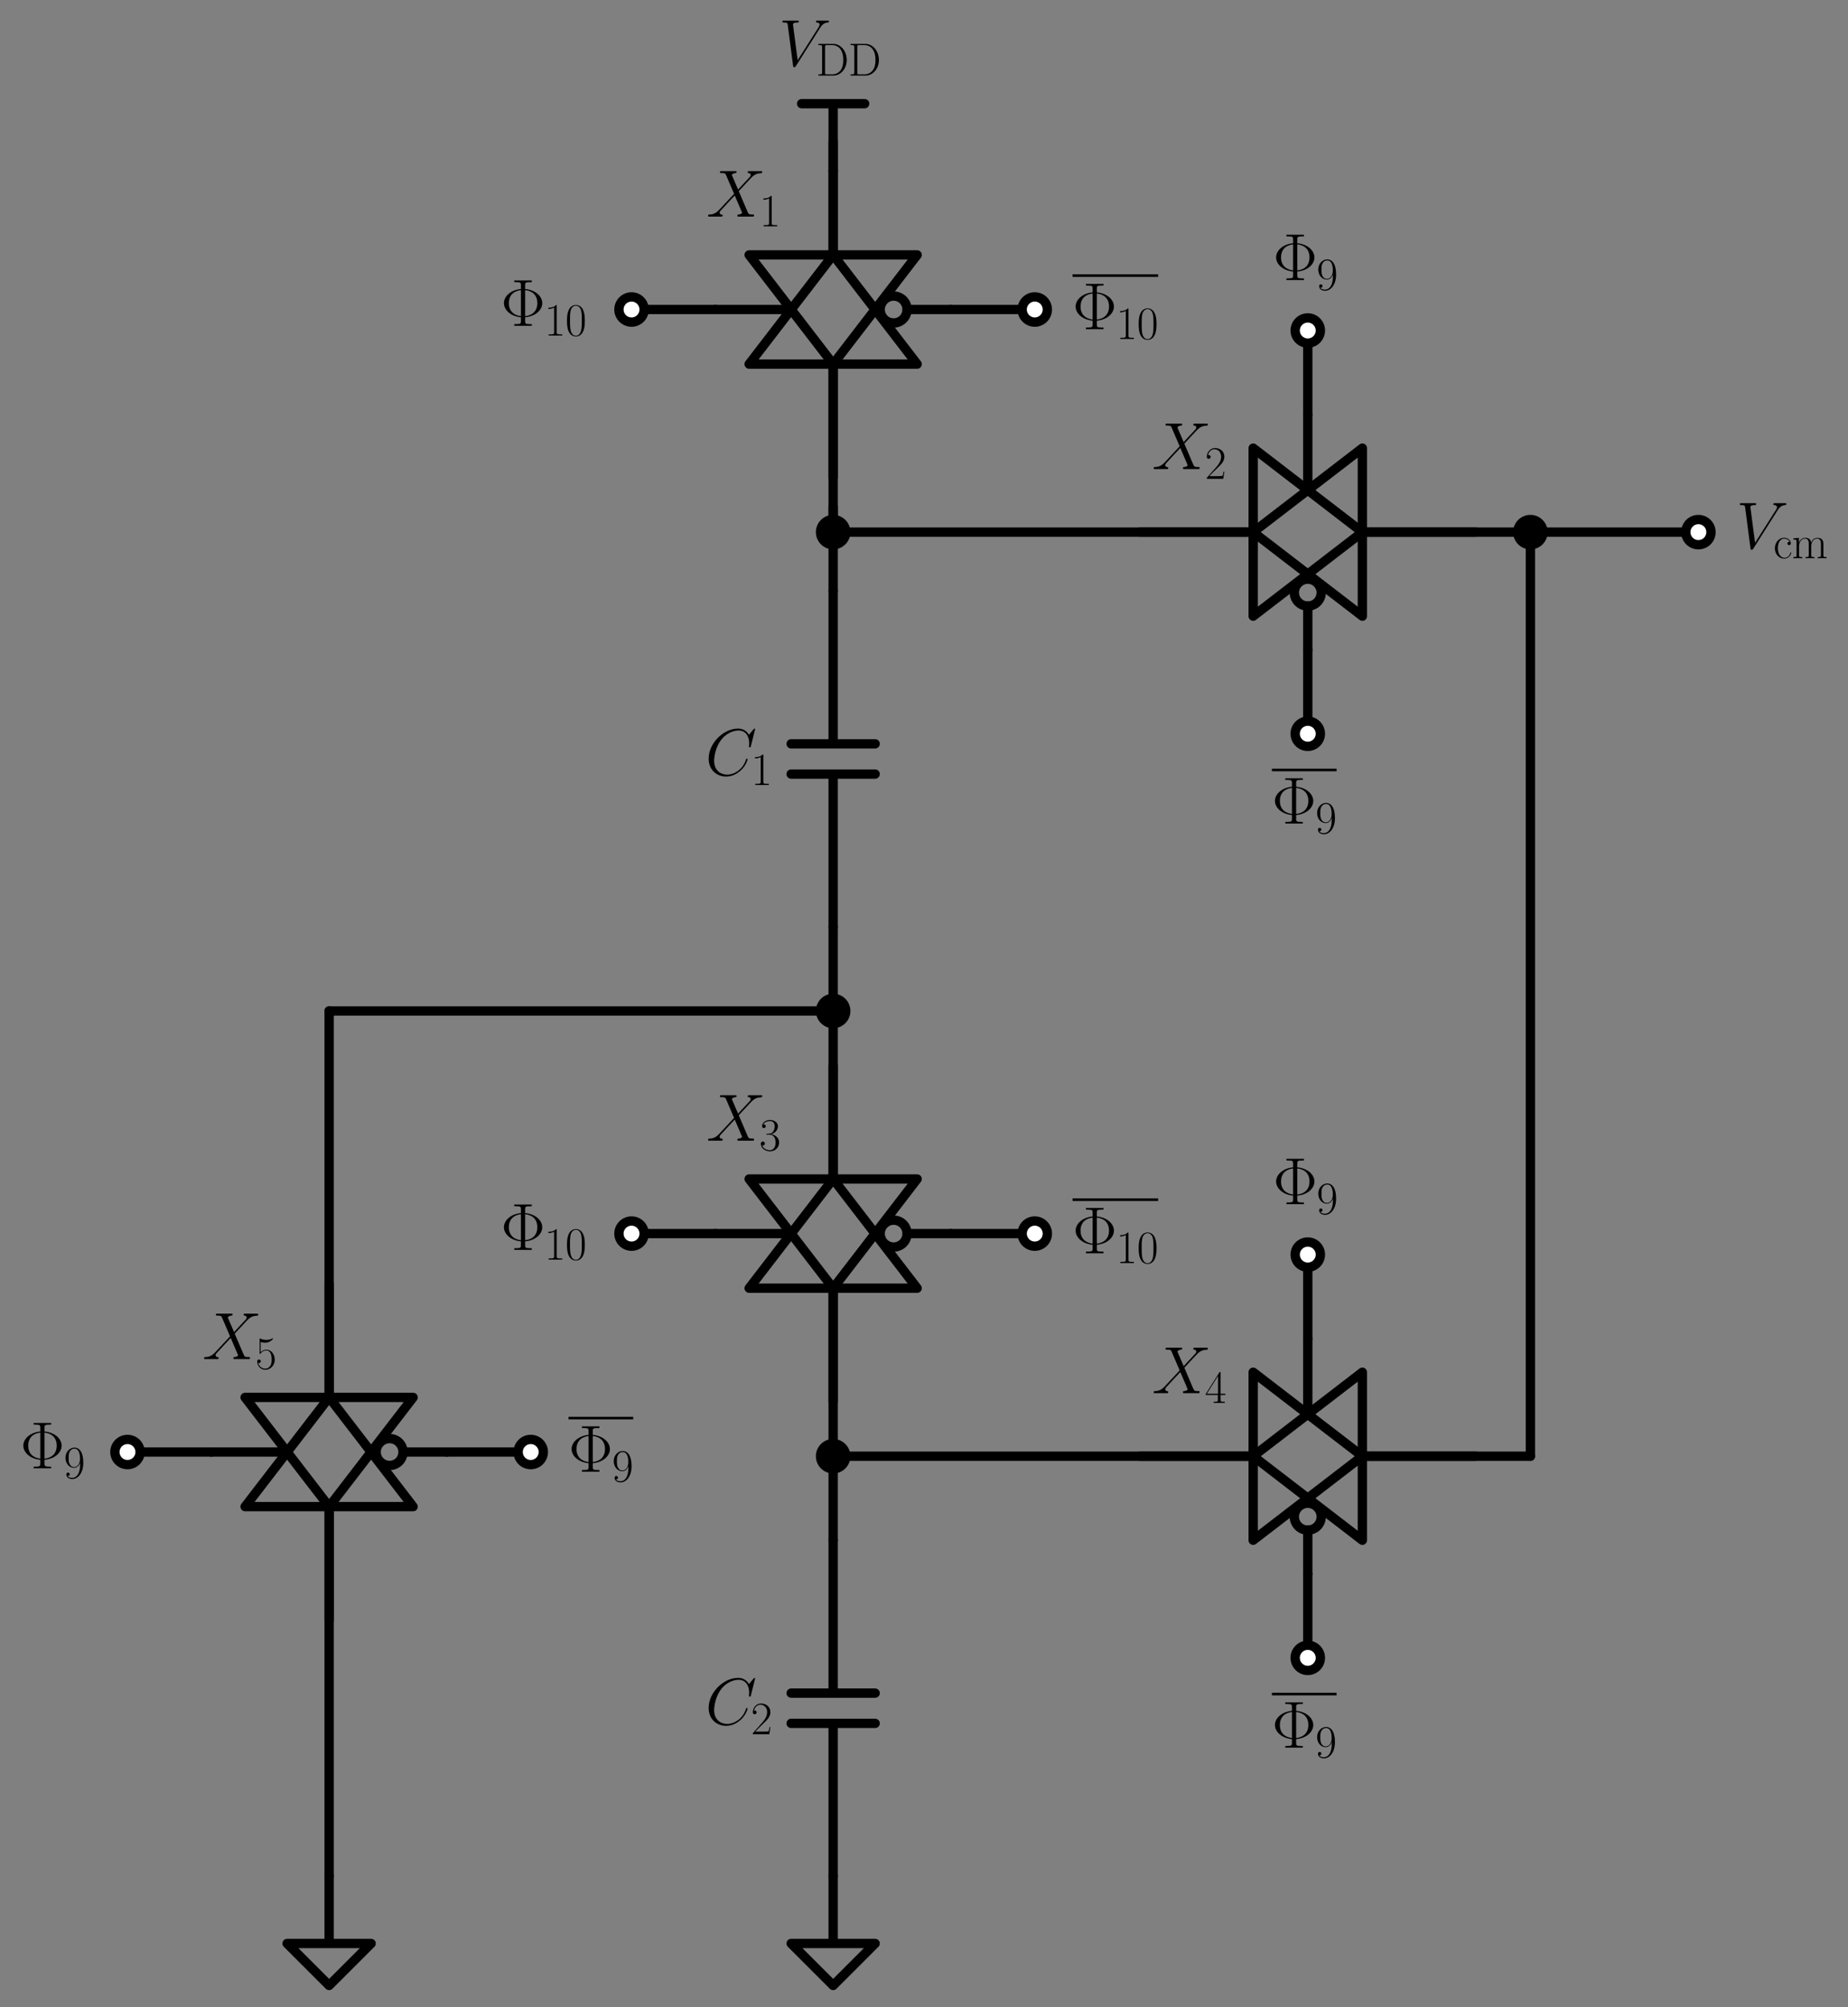 <?xml version="1.0" encoding="utf-8" standalone="no"?>
<!DOCTYPE svg PUBLIC "-//W3C//DTD SVG 1.1//EN"
  "http://www.w3.org/Graphics/SVG/1.1/DTD/svg11.dtd">
<svg xmlns:xlink="http://www.w3.org/1999/xlink" width="395.976pt" height="430.098pt" viewBox="0 0 395.976 430.098" xmlns="http://www.w3.org/2000/svg" version="1.1">
 <rect x="0" y="0" width="395.976" height="430.098" fill="#808080" stroke="none"/>
 <defs>
  <style type="text/css">*{stroke-linejoin: round; stroke-linecap: butt}</style>
 </defs>
 <g id="figure_1">
  <g id="patch_1">
   <path d="M 0 430.098 
L 395.976 430.098 
L 395.976 0 
L 0 0 
L 0 430.098 
z
" style="fill: none"/>
  </g>
  <g id="axes_1">
   <g id="patch_2">
    <path d="M 191.48 69.198 
C 192.244 69.198 192.977 68.895 193.517 68.354 
C 194.057 67.814 194.36 67.082 194.36 66.318 
C 194.36 65.554 194.057 64.822 193.517 64.282 
C 192.977 63.741 192.244 63.438 191.48 63.438 
C 190.717 63.438 189.984 63.741 189.444 64.282 
C 188.904 64.822 188.6 65.554 188.6 66.318 
C 188.6 67.082 188.904 67.814 189.444 68.354 
C 189.984 68.895 190.717 69.198 191.48 69.198 
L 191.48 69.198 
z
" clip-path="url(#peb4cf390fa)" style="fill: none; stroke: #000000; stroke-width: 2; stroke-linejoin: miter"/>
   </g>
   <g id="patch_3">
    <path d="M 280.22 129.858 
C 280.984 129.858 281.717 129.555 282.257 129.014 
C 282.797 128.474 283.1 127.742 283.1 126.978 
C 283.1 126.214 282.797 125.482 282.257 124.942 
C 281.717 124.401 280.984 124.098 280.22 124.098 
C 279.457 124.098 278.724 124.401 278.184 124.942 
C 277.644 125.482 277.34 126.214 277.34 126.978 
C 277.34 127.742 277.644 128.474 278.184 129.014 
C 278.724 129.555 279.457 129.858 280.22 129.858 
L 280.22 129.858 
z
" clip-path="url(#peb4cf390fa)" style="fill: none; stroke: #000000; stroke-width: 2; stroke-linejoin: miter"/>
   </g>
   <g id="patch_4">
    <path d="M 280.22 327.858 
C 280.984 327.858 281.717 327.555 282.257 327.014 
C 282.797 326.474 283.1 325.742 283.1 324.978 
C 283.1 324.214 282.797 323.482 282.257 322.942 
C 281.717 322.401 280.984 322.098 280.22 322.098 
C 279.457 322.098 278.724 322.401 278.184 322.942 
C 277.644 323.482 277.34 324.214 277.34 324.978 
C 277.34 325.742 277.644 326.474 278.184 327.014 
C 278.724 327.555 279.457 327.858 280.22 327.858 
L 280.22 327.858 
z
" clip-path="url(#peb4cf390fa)" style="fill: none; stroke: #000000; stroke-width: 2; stroke-linejoin: miter"/>
   </g>
   <g id="patch_5">
    <path d="M 191.48 267.198 
C 192.244 267.198 192.977 266.895 193.517 266.354 
C 194.057 265.814 194.36 265.082 194.36 264.318 
C 194.36 263.554 194.057 262.822 193.517 262.282 
C 192.977 261.741 192.244 261.438 191.48 261.438 
C 190.717 261.438 189.984 261.741 189.444 262.282 
C 188.904 262.822 188.6 263.554 188.6 264.318 
C 188.6 265.082 188.904 265.814 189.444 266.354 
C 189.984 266.895 190.717 267.198 191.48 267.198 
L 191.48 267.198 
z
" clip-path="url(#peb4cf390fa)" style="fill: none; stroke: #000000; stroke-width: 2; stroke-linejoin: miter"/>
   </g>
   <g id="patch_6">
    <path d="M 83.48 313.998 
C 84.244 313.998 84.977 313.695 85.517 313.154 
C 86.057 312.614 86.36 311.882 86.36 311.118 
C 86.36 310.354 86.057 309.622 85.517 309.082 
C 84.977 308.541 84.244 308.238 83.48 308.238 
C 82.717 308.238 81.984 308.541 81.444 309.082 
C 80.904 309.622 80.6 310.354 80.6 311.118 
C 80.6 311.882 80.904 312.614 81.444 313.154 
C 81.984 313.695 82.717 313.998 83.48 313.998 
L 83.48 313.998 
z
" clip-path="url(#peb4cf390fa)" style="fill: none; stroke: #000000; stroke-width: 2; stroke-linejoin: miter"/>
   </g>
   <g id="line2d_1">
    <path d="M 178.52 36.618 
L 178.52 22.218 
" clip-path="url(#peb4cf390fa)" style="fill: none; stroke: #000000; stroke-width: 2; stroke-linecap: round"/>
   </g>
   <g id="line2d_2">
    <path d="M 178.52 22.218 
L 171.77 22.218 
" clip-path="url(#peb4cf390fa)" style="fill: none; stroke: #000000; stroke-width: 2; stroke-linecap: round"/>
   </g>
   <g id="line2d_3">
    <path d="M 178.52 22.218 
L 185.27 22.218 
" clip-path="url(#peb4cf390fa)" style="fill: none; stroke: #000000; stroke-width: 2; stroke-linecap: round"/>
   </g>
   <g id="line2d_4">
    <path d="M 178.52 36.618 
L 178.52 45.618 
L 178.52 54.618 
" clip-path="url(#peb4cf390fa)" style="fill: none; stroke: #000000; stroke-width: 2; stroke-linecap: round"/>
   </g>
   <g id="line2d_5">
    <path d="M 178.52 30.318 
L 178.52 54.618 
M 178.52 78.018 
L 178.52 102.318 
" clip-path="url(#peb4cf390fa)" style="fill: none; stroke: #000000; stroke-width: 2; stroke-linecap: round"/>
   </g>
   <g id="line2d_6">
    <path d="M 178.52 54.618 
L 160.52 54.618 
L 178.52 78.018 
L 196.52 54.618 
L 178.52 54.618 
" clip-path="url(#peb4cf390fa)" style="fill: none; stroke: #000000; stroke-width: 2; stroke-linecap: round"/>
   </g>
   <g id="line2d_7">
    <path d="M 178.52 78.018 
L 160.52 78.018 
L 178.52 54.618 
L 196.52 78.018 
L 178.52 78.018 
" clip-path="url(#peb4cf390fa)" style="fill: none; stroke: #000000; stroke-width: 2; stroke-linecap: round"/>
   </g>
   <g id="line2d_8">
    <path d="M 194.36 66.318 
L 203.72 66.318 
" clip-path="url(#peb4cf390fa)" style="fill: none; stroke: #000000; stroke-width: 2; stroke-linecap: round"/>
   </g>
   <g id="line2d_9">
    <path d="M 168.44 66.318 
L 153.32 66.318 
" clip-path="url(#peb4cf390fa)" style="fill: none; stroke: #000000; stroke-width: 2; stroke-linecap: round"/>
   </g>
   <g id="line2d_10">
    <path d="M 153.32 66.318 
L 144.32 66.318 
L 135.32 66.318 
" clip-path="url(#peb4cf390fa)" style="fill: none; stroke: #000000; stroke-width: 2; stroke-linecap: round"/>
   </g>
   <g id="line2d_11">
    <path d="M 203.72 66.318 
L 212.72 66.318 
L 221.72 66.318 
" clip-path="url(#peb4cf390fa)" style="fill: none; stroke: #000000; stroke-width: 2; stroke-linecap: round"/>
   </g>
   <g id="line2d_12">
    <path d="M 178.52 78.018 
L 178.52 96.018 
L 178.52 114.018 
" clip-path="url(#peb4cf390fa)" style="fill: none; stroke: #000000; stroke-width: 2; stroke-linecap: round"/>
   </g>
   <g id="line2d_13">
    <path d="M 178.52 114.018 
L 223.52 114.018 
L 268.52 114.018 
" clip-path="url(#peb4cf390fa)" style="fill: none; stroke: #000000; stroke-width: 2; stroke-linecap: round"/>
   </g>
   <g id="line2d_14">
    <path d="M 316.22 114.018 
L 291.92 114.018 
M 268.52 114.018 
L 244.22 114.018 
" clip-path="url(#peb4cf390fa)" style="fill: none; stroke: #000000; stroke-width: 2; stroke-linecap: round"/>
   </g>
   <g id="line2d_15">
    <path d="M 291.92 114.018 
L 291.92 96.018 
L 268.52 114.018 
L 291.92 132.018 
L 291.92 114.018 
" clip-path="url(#peb4cf390fa)" style="fill: none; stroke: #000000; stroke-width: 2; stroke-linecap: round"/>
   </g>
   <g id="line2d_16">
    <path d="M 268.52 114.018 
L 268.52 96.018 
L 291.92 114.018 
L 268.52 132.018 
L 268.52 114.018 
" clip-path="url(#peb4cf390fa)" style="fill: none; stroke: #000000; stroke-width: 2; stroke-linecap: round"/>
   </g>
   <g id="line2d_17">
    <path d="M 280.22 129.858 
L 280.22 139.218 
" clip-path="url(#peb4cf390fa)" style="fill: none; stroke: #000000; stroke-width: 2; stroke-linecap: round"/>
   </g>
   <g id="line2d_18">
    <path d="M 280.22 103.938 
L 280.22 88.818 
" clip-path="url(#peb4cf390fa)" style="fill: none; stroke: #000000; stroke-width: 2; stroke-linecap: round"/>
   </g>
   <g id="line2d_19">
    <path d="M 280.22 88.818 
L 280.22 79.818 
L 280.22 70.818 
" clip-path="url(#peb4cf390fa)" style="fill: none; stroke: #000000; stroke-width: 2; stroke-linecap: round"/>
   </g>
   <g id="line2d_20">
    <path d="M 280.22 139.218 
L 280.22 148.218 
L 280.22 157.218 
" clip-path="url(#peb4cf390fa)" style="fill: none; stroke: #000000; stroke-width: 2; stroke-linecap: round"/>
   </g>
   <g id="line2d_21">
    <path d="M 291.92 114.018 
L 309.92 114.018 
L 327.92 114.018 
" clip-path="url(#peb4cf390fa)" style="fill: none; stroke: #000000; stroke-width: 2; stroke-linecap: round"/>
   </g>
   <g id="line2d_22">
    <path d="M 327.92 114.018 
L 345.92 114.018 
L 363.92 114.018 
" clip-path="url(#peb4cf390fa)" style="fill: none; stroke: #000000; stroke-width: 2; stroke-linecap: round"/>
   </g>
   <g id="line2d_23">
    <path d="M 327.92 114.018 
L 327.92 213.018 
L 327.92 312.018 
" clip-path="url(#peb4cf390fa)" style="fill: none; stroke: #000000; stroke-width: 2; stroke-linecap: round"/>
   </g>
   <g id="line2d_24">
    <path d="M 327.92 312.018 
L 309.92 312.018 
L 291.92 312.018 
" clip-path="url(#peb4cf390fa)" style="fill: none; stroke: #000000; stroke-width: 2; stroke-linecap: round"/>
   </g>
   <g id="line2d_25">
    <path d="M 316.22 312.018 
L 291.92 312.018 
M 268.52 312.018 
L 244.22 312.018 
" clip-path="url(#peb4cf390fa)" style="fill: none; stroke: #000000; stroke-width: 2; stroke-linecap: round"/>
   </g>
   <g id="line2d_26">
    <path d="M 291.92 312.018 
L 291.92 294.018 
L 268.52 312.018 
L 291.92 330.018 
L 291.92 312.018 
" clip-path="url(#peb4cf390fa)" style="fill: none; stroke: #000000; stroke-width: 2; stroke-linecap: round"/>
   </g>
   <g id="line2d_27">
    <path d="M 268.52 312.018 
L 268.52 294.018 
L 291.92 312.018 
L 268.52 330.018 
L 268.52 312.018 
" clip-path="url(#peb4cf390fa)" style="fill: none; stroke: #000000; stroke-width: 2; stroke-linecap: round"/>
   </g>
   <g id="line2d_28">
    <path d="M 280.22 327.858 
L 280.22 337.218 
" clip-path="url(#peb4cf390fa)" style="fill: none; stroke: #000000; stroke-width: 2; stroke-linecap: round"/>
   </g>
   <g id="line2d_29">
    <path d="M 280.22 301.938 
L 280.22 286.818 
" clip-path="url(#peb4cf390fa)" style="fill: none; stroke: #000000; stroke-width: 2; stroke-linecap: round"/>
   </g>
   <g id="line2d_30">
    <path d="M 280.22 286.818 
L 280.22 277.818 
L 280.22 268.818 
" clip-path="url(#peb4cf390fa)" style="fill: none; stroke: #000000; stroke-width: 2; stroke-linecap: round"/>
   </g>
   <g id="line2d_31">
    <path d="M 280.22 337.218 
L 280.22 346.218 
L 280.22 355.218 
" clip-path="url(#peb4cf390fa)" style="fill: none; stroke: #000000; stroke-width: 2; stroke-linecap: round"/>
   </g>
   <g id="line2d_32">
    <path d="M 268.52 312.018 
L 223.52 312.018 
L 178.52 312.018 
" clip-path="url(#peb4cf390fa)" style="fill: none; stroke: #000000; stroke-width: 2; stroke-linecap: round"/>
   </g>
   <g id="line2d_33">
    <path d="M 178.52 312.018 
L 178.52 321.018 
L 178.52 330.018 
" clip-path="url(#peb4cf390fa)" style="fill: none; stroke: #000000; stroke-width: 2; stroke-linecap: round"/>
   </g>
   <g id="line2d_34">
    <path d="M 178.52 330.018 
L 178.52 362.778 
M 187.52 362.778 
L 169.52 362.778 
M 187.52 369.258 
L 169.52 369.258 
M 178.52 369.258 
L 178.52 402.018 
" clip-path="url(#peb4cf390fa)" style="fill: none; stroke: #000000; stroke-width: 2; stroke-linecap: round"/>
   </g>
   <g id="line2d_35">
    <path d="M 178.52 402.018 
L 178.52 416.418 
L 169.52 416.418 
L 178.52 425.418 
L 187.52 416.418 
L 178.52 416.418 
" clip-path="url(#peb4cf390fa)" style="fill: none; stroke: #000000; stroke-width: 2; stroke-linecap: round"/>
   </g>
   <g id="line2d_36">
    <path d="M 178.52 312.018 
L 178.52 294.018 
L 178.52 276.018 
" clip-path="url(#peb4cf390fa)" style="fill: none; stroke: #000000; stroke-width: 2; stroke-linecap: round"/>
   </g>
   <g id="line2d_37">
    <path d="M 178.52 228.318 
L 178.52 252.618 
M 178.52 276.018 
L 178.52 300.318 
" clip-path="url(#peb4cf390fa)" style="fill: none; stroke: #000000; stroke-width: 2; stroke-linecap: round"/>
   </g>
   <g id="line2d_38">
    <path d="M 178.52 252.618 
L 160.52 252.618 
L 178.52 276.018 
L 196.52 252.618 
L 178.52 252.618 
" clip-path="url(#peb4cf390fa)" style="fill: none; stroke: #000000; stroke-width: 2; stroke-linecap: round"/>
   </g>
   <g id="line2d_39">
    <path d="M 178.52 276.018 
L 160.52 276.018 
L 178.52 252.618 
L 196.52 276.018 
L 178.52 276.018 
" clip-path="url(#peb4cf390fa)" style="fill: none; stroke: #000000; stroke-width: 2; stroke-linecap: round"/>
   </g>
   <g id="line2d_40">
    <path d="M 194.36 264.318 
L 203.72 264.318 
" clip-path="url(#peb4cf390fa)" style="fill: none; stroke: #000000; stroke-width: 2; stroke-linecap: round"/>
   </g>
   <g id="line2d_41">
    <path d="M 168.44 264.318 
L 153.32 264.318 
" clip-path="url(#peb4cf390fa)" style="fill: none; stroke: #000000; stroke-width: 2; stroke-linecap: round"/>
   </g>
   <g id="line2d_42">
    <path d="M 153.32 264.318 
L 144.32 264.318 
L 135.32 264.318 
" clip-path="url(#peb4cf390fa)" style="fill: none; stroke: #000000; stroke-width: 2; stroke-linecap: round"/>
   </g>
   <g id="line2d_43">
    <path d="M 203.72 264.318 
L 212.72 264.318 
L 221.72 264.318 
" clip-path="url(#peb4cf390fa)" style="fill: none; stroke: #000000; stroke-width: 2; stroke-linecap: round"/>
   </g>
   <g id="line2d_44">
    <path d="M 178.52 252.618 
L 178.52 234.618 
L 178.52 216.618 
" clip-path="url(#peb4cf390fa)" style="fill: none; stroke: #000000; stroke-width: 2; stroke-linecap: round"/>
   </g>
   <g id="line2d_45">
    <path d="M 178.52 216.618 
L 178.52 207.618 
L 178.52 198.618 
" clip-path="url(#peb4cf390fa)" style="fill: none; stroke: #000000; stroke-width: 2; stroke-linecap: round"/>
   </g>
   <g id="line2d_46">
    <path d="M 178.52 198.618 
L 178.52 165.858 
M 169.52 165.858 
L 187.52 165.858 
M 169.52 159.378 
L 187.52 159.378 
M 178.52 159.378 
L 178.52 126.618 
" clip-path="url(#peb4cf390fa)" style="fill: none; stroke: #000000; stroke-width: 2; stroke-linecap: round"/>
   </g>
   <g id="line2d_47">
    <path d="M 178.52 126.618 
L 178.52 117.618 
L 178.52 108.618 
" clip-path="url(#peb4cf390fa)" style="fill: none; stroke: #000000; stroke-width: 2; stroke-linecap: round"/>
   </g>
   <g id="line2d_48">
    <path d="M 178.52 216.618 
L 124.52 216.618 
L 70.52 216.618 
" clip-path="url(#peb4cf390fa)" style="fill: none; stroke: #000000; stroke-width: 2; stroke-linecap: round"/>
   </g>
   <g id="line2d_49">
    <path d="M 70.52 216.618 
L 70.52 258.018 
L 70.52 299.418 
" clip-path="url(#peb4cf390fa)" style="fill: none; stroke: #000000; stroke-width: 2; stroke-linecap: round"/>
   </g>
   <g id="line2d_50">
    <path d="M 70.52 275.118 
L 70.52 299.418 
M 70.52 322.818 
L 70.52 347.118 
" clip-path="url(#peb4cf390fa)" style="fill: none; stroke: #000000; stroke-width: 2; stroke-linecap: round"/>
   </g>
   <g id="line2d_51">
    <path d="M 70.52 299.418 
L 52.52 299.418 
L 70.52 322.818 
L 88.52 299.418 
L 70.52 299.418 
" clip-path="url(#peb4cf390fa)" style="fill: none; stroke: #000000; stroke-width: 2; stroke-linecap: round"/>
   </g>
   <g id="line2d_52">
    <path d="M 70.52 322.818 
L 52.52 322.818 
L 70.52 299.418 
L 88.52 322.818 
L 70.52 322.818 
" clip-path="url(#peb4cf390fa)" style="fill: none; stroke: #000000; stroke-width: 2; stroke-linecap: round"/>
   </g>
   <g id="line2d_53">
    <path d="M 86.36 311.118 
L 95.72 311.118 
" clip-path="url(#peb4cf390fa)" style="fill: none; stroke: #000000; stroke-width: 2; stroke-linecap: round"/>
   </g>
   <g id="line2d_54">
    <path d="M 60.44 311.118 
L 45.32 311.118 
" clip-path="url(#peb4cf390fa)" style="fill: none; stroke: #000000; stroke-width: 2; stroke-linecap: round"/>
   </g>
   <g id="line2d_55">
    <path d="M 45.32 311.118 
L 36.32 311.118 
L 27.32 311.118 
" clip-path="url(#peb4cf390fa)" style="fill: none; stroke: #000000; stroke-width: 2; stroke-linecap: round"/>
   </g>
   <g id="line2d_56">
    <path d="M 95.72 311.118 
L 104.72 311.118 
L 113.72 311.118 
" clip-path="url(#peb4cf390fa)" style="fill: none; stroke: #000000; stroke-width: 2; stroke-linecap: round"/>
   </g>
   <g id="line2d_57">
    <path d="M 70.52 322.818 
L 70.52 362.418 
L 70.52 402.018 
" clip-path="url(#peb4cf390fa)" style="fill: none; stroke: #000000; stroke-width: 2; stroke-linecap: round"/>
   </g>
   <g id="line2d_58">
    <path d="M 70.52 402.018 
L 70.52 416.418 
L 61.52 416.418 
L 70.52 425.418 
L 79.52 416.418 
L 70.52 416.418 
" clip-path="url(#peb4cf390fa)" style="fill: none; stroke: #000000; stroke-width: 2; stroke-linecap: round"/>
   </g>
   <g id="text_1">
    <!-- $V_\mathrm{DD}$ -->
    <g transform="translate(166.875 14.106) scale(0.14 -0.14)">
     <defs>
      <path id="CMMI12-56" d="M 3962 3640 
C 4179 3984 4378 4136 4704 4162 
C 4768 4168 4819 4168 4819 4282 
C 4819 4308 4806 4346 4749 4346 
C 4634 4346 4358 4346 4243 4346 
C 4058 4346 3866 4346 3686 4346 
C 3635 4346 3571 4346 3571 4226 
C 3571 4168 3629 4162 3654 4162 
C 3891 4143 3917 4029 3917 3952 
C 3917 3857 3827 3710 3821 3704 
L 1811 540 
L 1363 3969 
C 1363 4160 1696 4160 1766 4160 
C 1862 4160 1920 4160 1920 4282 
C 1920 4346 1850 4346 1830 4346 
C 1722 4346 1594 4346 1485 4346 
L 1126 4346 
C 659 4346 467 4346 461 4346 
C 422 4346 346 4346 346 4230 
C 346 4160 390 4160 493 4160 
C 819 4160 838 4102 858 3944 
L 1370 24 
C 1389 -109 1389 -128 1478 -128 
C 1555 -128 1587 -109 1651 -8 
L 3962 3640 
z
" transform="scale(0.016)"/>
      <path id="CMR17-44" d="M 333 4352 
L 333 4186 
C 774 4186 845 4186 845 3900 
L 845 452 
C 845 166 774 166 333 166 
L 333 0 
L 2368 0 
C 3398 0 4224 943 4224 2141 
C 4224 3346 3411 4352 2368 4352 
L 333 4352 
z
M 1523 166 
C 1267 166 1254 197 1254 414 
L 1254 3938 
C 1254 4155 1267 4186 1523 4186 
L 2240 4186 
C 2771 4186 3750 3874 3750 2141 
C 3750 1242 3488 879 3366 707 
C 3213 510 2848 166 2240 166 
L 1523 166 
z
" transform="scale(0.016)"/>
     </defs>
     <use xlink:href="#CMMI12-56" transform="scale(0.996)"/>
     <use xlink:href="#CMR17-44" transform="translate(56.87 -14.944) scale(0.697)"/>
     <use xlink:href="#CMR17-44" transform="translate(106.145 -14.944) scale(0.697)"/>
    </g>
   </g>
   <g id="text_2">
    <!-- $X_1$ -->
    <g transform="translate(151.369 46.405) scale(0.14 -0.14)">
     <defs>
      <path id="CMMI12-58" d="M 3040 2596 
L 2438 3994 
C 2522 4147 2714 4172 2790 4179 
C 2829 4179 2899 4179 2899 4292 
C 2899 4364 2842 4364 2803 4364 
C 2694 4364 2566 4364 2458 4364 
L 2086 4364 
C 1696 4364 1414 4364 1408 4364 
C 1357 4364 1293 4364 1293 4243 
C 1293 4179 1350 4179 1434 4179 
C 1805 4179 1830 4115 1894 3962 
L 2656 2185 
L 1267 693 
C 1037 442 762 198 288 198 
C 211 192 160 192 160 68 
C 160 48 166 0 237 0 
C 326 0 422 0 512 0 
L 813 0 
C 1018 0 1242 0 1440 0 
C 1485 0 1562 0 1562 115 
C 1562 179 1517 185 1478 185 
C 1350 198 1267 268 1267 370 
C 1267 479 1344 557 1530 748 
L 2099 1368 
C 2240 1516 2579 1886 2720 2026 
L 3392 453 
C 3398 441 3424 377 3424 370 
C 3424 313 3283 198 3078 198 
C 3040 198 2970 198 2970 71 
C 2970 0 3034 0 3066 0 
C 3174 0 3302 0 3411 0 
L 4115 0 
C 4230 0 4352 0 4461 0 
C 4506 0 4576 0 4576 130 
C 4576 198 4512 198 4454 198 
C 4070 198 4058 230 3949 465 
L 3104 2441 
L 3917 3316 
C 3981 3381 4128 3542 4186 3606 
C 4461 3896 4717 4160 5235 4160 
C 5299 4179 5363 4179 5363 4292 
C 5363 4364 5306 4364 5280 4364 
C 5190 4364 5094 4364 5005 4364 
L 4710 4364 
C 4506 4364 4282 4364 4083 4364 
C 4038 4364 3962 4364 3962 4249 
C 3962 4185 4006 4179 4045 4179 
C 4147 4167 4256 4116 4256 3994 
L 4250 3982 
C 4243 3937 4230 3873 4160 3797 
L 3040 2596 
z
" transform="scale(0.016)"/>
      <path id="CMR17-31" d="M 1702 4058 
C 1702 4192 1696 4192 1606 4192 
C 1357 3916 979 3827 621 3827 
C 602 3827 570 3827 563 3808 
C 557 3795 557 3782 557 3648 
C 755 3648 1088 3686 1344 3839 
L 1344 461 
C 1344 236 1331 160 781 160 
L 589 160 
L 589 0 
C 896 0 1216 0 1523 0 
C 1830 0 2150 0 2458 0 
L 2458 160 
L 2266 160 
C 1715 160 1702 230 1702 458 
L 1702 4058 
z
" transform="scale(0.016)"/>
     </defs>
     <use xlink:href="#CMMI12-58" transform="scale(0.996)"/>
     <use xlink:href="#CMR17-31" transform="translate(80.96 -14.944) scale(0.697)"/>
    </g>
   </g>
   <g id="patch_7">
    <path d="M 178.52 116.718 
C 179.236 116.718 179.923 116.434 180.43 115.927 
C 180.936 115.421 181.22 114.734 181.22 114.018 
C 181.22 113.302 180.936 112.615 180.43 112.109 
C 179.923 111.602 179.236 111.318 178.52 111.318 
C 177.804 111.318 177.118 111.602 176.611 112.109 
C 176.105 112.615 175.82 113.302 175.82 114.018 
C 175.82 114.734 176.105 115.421 176.611 115.927 
C 177.118 116.434 177.804 116.718 178.52 116.718 
z
" clip-path="url(#peb4cf390fa)" style="stroke: #000000; stroke-width: 2; stroke-linejoin: miter"/>
   </g>
   <g id="text_3">
    <!-- $X_2$ -->
    <g transform="translate(246.845 100.506) scale(0.14 -0.14)">
     <defs>
      <path id="CMR17-32" d="M 2669 989 
L 2554 989 
C 2490 536 2438 459 2413 420 
C 2381 369 1920 369 1830 369 
L 602 369 
C 832 619 1280 1072 1824 1597 
C 2214 1967 2669 2402 2669 3035 
C 2669 3790 2067 4224 1395 4224 
C 691 4224 262 3604 262 3030 
C 262 2780 448 2748 525 2748 
C 589 2748 781 2787 781 3010 
C 781 3207 614 3264 525 3264 
C 486 3264 448 3258 422 3245 
C 544 3790 915 4058 1306 4058 
C 1862 4058 2227 3617 2227 3035 
C 2227 2479 1901 2000 1536 1584 
L 262 146 
L 262 0 
L 2515 0 
L 2669 989 
z
" transform="scale(0.016)"/>
     </defs>
     <use xlink:href="#CMMI12-58" transform="scale(0.996)"/>
     <use xlink:href="#CMR17-32" transform="translate(80.96 -14.944) scale(0.697)"/>
    </g>
   </g>
   <g id="patch_8">
    <path d="M 327.92 116.718 
C 328.636 116.718 329.323 116.434 329.83 115.927 
C 330.336 115.421 330.62 114.734 330.62 114.018 
C 330.62 113.302 330.336 112.615 329.83 112.109 
C 329.323 111.602 328.636 111.318 327.92 111.318 
C 327.204 111.318 326.518 111.602 326.011 112.109 
C 325.505 112.615 325.22 113.302 325.22 114.018 
C 325.22 114.734 325.505 115.421 326.011 115.927 
C 326.518 116.434 327.204 116.718 327.92 116.718 
z
" clip-path="url(#peb4cf390fa)" style="stroke: #000000; stroke-width: 2; stroke-linejoin: miter"/>
   </g>
   <g id="text_4">
    <!-- $X_4$ -->
    <g transform="translate(246.845 298.506) scale(0.14 -0.14)">
     <defs>
      <path id="CMR17-34" d="M 2150 4122 
C 2150 4256 2144 4256 2029 4256 
L 128 1254 
L 128 1088 
L 1779 1088 
L 1779 457 
C 1779 224 1766 160 1318 160 
L 1197 160 
L 1197 0 
C 1402 0 1747 0 1965 0 
C 2182 0 2528 0 2733 0 
L 2733 160 
L 2611 160 
C 2163 160 2150 224 2150 457 
L 2150 1088 
L 2803 1088 
L 2803 1254 
L 2150 1254 
L 2150 4122 
z
M 1798 3703 
L 1798 1254 
L 256 1254 
L 1798 3703 
z
" transform="scale(0.016)"/>
     </defs>
     <use xlink:href="#CMMI12-58" transform="scale(0.996)"/>
     <use xlink:href="#CMR17-34" transform="translate(80.96 -14.944) scale(0.697)"/>
    </g>
   </g>
   <g id="patch_9">
    <path d="M 178.52 314.718 
C 179.236 314.718 179.923 314.434 180.43 313.927 
C 180.936 313.421 181.22 312.734 181.22 312.018 
C 181.22 311.302 180.936 310.615 180.43 310.109 
C 179.923 309.602 179.236 309.318 178.52 309.318 
C 177.804 309.318 177.118 309.602 176.611 310.109 
C 176.105 310.615 175.82 311.302 175.82 312.018 
C 175.82 312.734 176.105 313.421 176.611 313.927 
C 177.118 314.434 177.804 314.718 178.52 314.718 
z
" clip-path="url(#peb4cf390fa)" style="stroke: #000000; stroke-width: 2; stroke-linejoin: miter"/>
   </g>
   <g id="text_5">
    <!-- $C_2$ -->
    <g transform="translate(151.132 369.505) scale(0.14 -0.14)">
     <defs>
      <path id="CMMI12-43" d="M 4781 4423 
C 4781 4480 4736 4480 4723 4480 
C 4710 4480 4685 4480 4634 4416 
L 4192 3882 
C 3968 4264 3616 4480 3136 4480 
C 1754 4480 320 3088 320 1595 
C 320 533 1069 -128 2003 -128 
C 2515 -128 2963 88 3334 400 
C 3891 863 4058 1481 4058 1531 
C 4058 1588 4006 1588 3987 1588 
C 3930 1588 3923 1550 3910 1524 
C 3616 534 2752 57 2112 57 
C 1434 57 845 489 845 1391 
C 845 1595 909 2700 1632 3532 
C 1984 3939 2586 4295 3194 4295 
C 3898 4295 4211 3717 4211 3068 
C 4211 2903 4192 2764 4192 2738 
C 4192 2681 4256 2681 4275 2681 
C 4346 2681 4352 2687 4378 2801 
L 4781 4423 
z
" transform="scale(0.016)"/>
     </defs>
     <use xlink:href="#CMMI12-43" transform="scale(0.996)"/>
     <use xlink:href="#CMR17-32" transform="translate(69.792 -14.944) scale(0.697)"/>
    </g>
   </g>
   <g id="text_6">
    <!-- $X_3$ -->
    <g transform="translate(151.369 244.405) scale(0.14 -0.14)">
     <defs>
      <path id="CMR17-33" d="M 1414 2157 
C 1984 2157 2234 1662 2234 1090 
C 2234 320 1824 25 1453 25 
C 1114 25 563 194 390 693 
C 422 680 454 680 486 680 
C 640 680 755 782 755 948 
C 755 1133 614 1216 486 1216 
C 378 1216 211 1165 211 926 
C 211 335 787 -128 1466 -128 
C 2176 -128 2720 430 2720 1085 
C 2720 1707 2208 2157 1600 2227 
C 2086 2328 2554 2756 2554 3329 
C 2554 3820 2048 4179 1472 4179 
C 890 4179 378 3829 378 3329 
C 378 3110 544 3072 627 3072 
C 762 3072 877 3155 877 3321 
C 877 3486 762 3569 627 3569 
C 602 3569 570 3569 544 3557 
C 730 3959 1235 4032 1459 4032 
C 1683 4032 2106 3925 2106 3320 
C 2106 3143 2080 2828 1862 2550 
C 1670 2304 1453 2304 1242 2284 
C 1210 2284 1062 2269 1037 2269 
C 992 2263 966 2257 966 2208 
C 966 2163 973 2157 1101 2157 
L 1414 2157 
z
" transform="scale(0.016)"/>
     </defs>
     <use xlink:href="#CMMI12-58" transform="scale(0.996)"/>
     <use xlink:href="#CMR17-33" transform="translate(80.96 -14.944) scale(0.697)"/>
    </g>
   </g>
   <g id="patch_10">
    <path d="M 178.52 219.318 
C 179.236 219.318 179.923 219.034 180.43 218.527 
C 180.936 218.021 181.22 217.334 181.22 216.618 
C 181.22 215.902 180.936 215.215 180.43 214.709 
C 179.923 214.202 179.236 213.918 178.52 213.918 
C 177.804 213.918 177.118 214.202 176.611 214.709 
C 176.105 215.215 175.82 215.902 175.82 216.618 
C 175.82 217.334 176.105 218.021 176.611 218.527 
C 177.118 219.034 177.804 219.318 178.52 219.318 
z
" clip-path="url(#peb4cf390fa)" style="stroke: #000000; stroke-width: 2; stroke-linejoin: miter"/>
   </g>
   <g id="text_7">
    <!-- $C_1$ -->
    <g transform="translate(151.132 166.105) scale(0.14 -0.14)">
     <use xlink:href="#CMMI12-43" transform="scale(0.996)"/>
     <use xlink:href="#CMR17-31" transform="translate(69.792 -14.944) scale(0.697)"/>
    </g>
   </g>
   <g id="text_8">
    <!-- $X_5$ -->
    <g transform="translate(43.369 291.205) scale(0.14 -0.14)">
     <defs>
      <path id="CMR17-35" d="M 730 3692 
C 794 3666 1056 3584 1325 3584 
C 1920 3584 2246 3911 2432 4100 
C 2432 4157 2432 4192 2394 4192 
C 2387 4192 2374 4192 2323 4163 
C 2099 4058 1837 3973 1517 3973 
C 1325 3973 1037 3999 723 4139 
C 653 4171 640 4171 634 4171 
C 602 4171 595 4164 595 4037 
L 595 2203 
C 595 2089 595 2057 659 2057 
C 691 2057 704 2070 736 2114 
C 941 2401 1222 2522 1542 2522 
C 1766 2522 2246 2382 2246 1289 
C 2246 1085 2246 715 2054 421 
C 1894 159 1645 25 1370 25 
C 947 25 518 320 403 814 
C 429 807 480 795 506 795 
C 589 795 749 840 749 1038 
C 749 1210 627 1280 506 1280 
C 358 1280 262 1190 262 1011 
C 262 454 704 -128 1382 -128 
C 2042 -128 2669 440 2669 1264 
C 2669 2030 2170 2624 1549 2624 
C 1222 2624 947 2503 730 2274 
L 730 3692 
z
" transform="scale(0.016)"/>
     </defs>
     <use xlink:href="#CMMI12-58" transform="scale(0.996)"/>
     <use xlink:href="#CMR17-35" transform="translate(80.96 -14.944) scale(0.697)"/>
    </g>
   </g>
   <g id="patch_11">
    <path d="M 135.32 69.018 
C 136.036 69.018 136.723 68.734 137.23 68.227 
C 137.736 67.721 138.02 67.034 138.02 66.318 
C 138.02 65.602 137.736 64.915 137.23 64.409 
C 136.723 63.902 136.036 63.618 135.32 63.618 
C 134.604 63.618 133.918 63.902 133.411 64.409 
C 132.905 64.915 132.62 65.602 132.62 66.318 
C 132.62 67.034 132.905 67.721 133.411 68.227 
C 133.918 68.734 134.604 69.018 135.32 69.018 
z
" clip-path="url(#peb4cf390fa)" style="fill: #ffffff; stroke: #000000; stroke-width: 2; stroke-linejoin: miter"/>
   </g>
   <g id="text_9">
    <!-- $\Phi_{10}$ -->
    <g transform="translate(107.323 69.805) scale(0.14 -0.14)">
     <defs>
      <path id="CMR17-8" d="M 2330 818 
C 3366 907 3974 1553 3974 2172 
C 3974 2818 3341 3444 2330 3534 
L 2330 3897 
C 2330 4128 2342 4192 2829 4192 
L 2970 4192 
L 2970 4352 
C 2707 4352 2400 4352 2131 4352 
C 1862 4352 1549 4352 1286 4352 
L 1286 4192 
L 1427 4192 
C 1914 4192 1926 4128 1926 3897 
L 1926 3534 
C 922 3444 294 2811 294 2179 
C 294 1521 947 907 1926 818 
L 1926 454 
C 1926 224 1914 160 1427 160 
L 1286 160 
L 1286 0 
C 1549 0 1862 0 2131 0 
C 2400 0 2707 0 2970 0 
L 2970 160 
L 2829 160 
C 2342 160 2330 224 2330 454 
L 2330 818 
z
M 1926 927 
C 1350 991 768 1323 768 2173 
C 768 3048 1370 3367 1926 3425 
L 1926 927 
z
M 2330 3425 
C 2835 3380 3501 3093 3501 2179 
C 3501 1240 2810 972 2330 927 
L 2330 3425 
z
" transform="scale(0.016)"/>
      <path id="CMR17-30" d="M 2688 2025 
C 2688 2416 2682 3080 2413 3591 
C 2176 4039 1798 4198 1466 4198 
C 1158 4198 768 4058 525 3597 
C 269 3118 243 2524 243 2025 
C 243 1661 250 1106 448 619 
C 723 -39 1216 -128 1466 -128 
C 1760 -128 2208 -7 2470 600 
C 2662 1042 2688 1559 2688 2025 
z
M 1466 -26 
C 1056 -26 813 325 723 812 
C 653 1188 653 1738 653 2096 
C 653 2588 653 2997 736 3387 
C 858 3929 1216 4096 1466 4096 
C 1728 4096 2067 3923 2189 3400 
C 2272 3036 2278 2607 2278 2096 
C 2278 1680 2278 1169 2202 792 
C 2067 95 1690 -26 1466 -26 
z
" transform="scale(0.016)"/>
     </defs>
     <use xlink:href="#CMR17-8" transform="scale(0.996)"/>
     <use xlink:href="#CMR17-31" transform="translate(66.51 -14.944) scale(0.697)"/>
     <use xlink:href="#CMR17-30" transform="translate(98.493 -14.944) scale(0.697)"/>
    </g>
   </g>
   <g id="patch_12">
    <path d="M 221.72 69.018 
C 222.436 69.018 223.123 68.734 223.63 68.227 
C 224.136 67.721 224.42 67.034 224.42 66.318 
C 224.42 65.602 224.136 64.915 223.63 64.409 
C 223.123 63.902 222.436 63.618 221.72 63.618 
C 221.004 63.618 220.318 63.902 219.811 64.409 
C 219.305 64.915 219.02 65.602 219.02 66.318 
C 219.02 67.034 219.305 67.721 219.811 68.227 
C 220.318 68.734 221.004 69.018 221.72 69.018 
z
" clip-path="url(#peb4cf390fa)" style="fill: #ffffff; stroke: #000000; stroke-width: 2; stroke-linejoin: miter"/>
   </g>
   <g id="text_10">
    <!-- $\overline{\Phi_{10}}$ -->
    <g transform="translate(229.82 70.533) scale(0.14 -0.14)">
     <use xlink:href="#CMR17-8" transform="scale(0.996)"/>
     <use xlink:href="#CMR17-31" transform="translate(66.51 -14.944) scale(0.697)"/>
     <use xlink:href="#CMR17-30" transform="translate(98.493 -14.944) scale(0.697)"/>
     <path d="M 0 80.019 
L 130.974 80.019 
L 130.974 84.004 
L 0 84.004 
L 0 80.019 
z
"/>
    </g>
   </g>
   <g id="patch_13">
    <path d="M 280.22 73.518 
C 280.936 73.518 281.623 73.234 282.13 72.727 
C 282.636 72.221 282.92 71.534 282.92 70.818 
C 282.92 70.102 282.636 69.415 282.13 68.909 
C 281.623 68.402 280.936 68.118 280.22 68.118 
C 279.504 68.118 278.818 68.402 278.311 68.909 
C 277.805 69.415 277.52 70.102 277.52 70.818 
C 277.52 71.534 277.805 72.221 278.311 72.727 
C 278.818 73.234 279.504 73.518 280.22 73.518 
z
" clip-path="url(#peb4cf390fa)" style="fill: #ffffff; stroke: #000000; stroke-width: 2; stroke-linejoin: miter"/>
   </g>
   <g id="text_11">
    <!-- $\Phi_9$ -->
    <g transform="translate(272.78 60.006) scale(0.14 -0.14)">
     <defs>
      <path id="CMR17-39" d="M 2253 1864 
C 2253 464 1670 31 1190 31 
C 1043 31 685 31 538 294 
C 704 268 826 357 826 518 
C 826 692 685 749 595 749 
C 538 749 365 723 365 506 
C 365 71 742 -128 1203 -128 
C 1939 -128 2688 674 2688 2073 
C 2688 3817 1971 4179 1485 4179 
C 851 4179 243 3628 243 2778 
C 243 1991 762 1408 1414 1408 
C 1952 1408 2189 1903 2253 2112 
L 2253 1864 
z
M 1427 1510 
C 1254 1510 1011 1542 813 1922 
C 678 2169 678 2461 678 2771 
C 678 3146 678 3405 858 3684 
C 947 3817 1114 4032 1485 4032 
C 2240 4032 2240 2885 2240 2632 
C 2240 2182 2035 1510 1427 1510 
z
" transform="scale(0.016)"/>
     </defs>
     <use xlink:href="#CMR17-8" transform="scale(0.996)"/>
     <use xlink:href="#CMR17-39" transform="translate(66.51 -14.944) scale(0.697)"/>
    </g>
   </g>
   <g id="patch_14">
    <path d="M 280.22 159.918 
C 280.936 159.918 281.623 159.634 282.13 159.127 
C 282.636 158.621 282.92 157.934 282.92 157.218 
C 282.92 156.502 282.636 155.815 282.13 155.309 
C 281.623 154.802 280.936 154.518 280.22 154.518 
C 279.504 154.518 278.818 154.802 278.311 155.309 
C 277.805 155.815 277.52 156.502 277.52 157.218 
C 277.52 157.934 277.805 158.621 278.311 159.127 
C 278.818 159.634 279.504 159.918 280.22 159.918 
z
" clip-path="url(#peb4cf390fa)" style="fill: #ffffff; stroke: #000000; stroke-width: 2; stroke-linejoin: miter"/>
   </g>
   <g id="text_12">
    <!-- $\overline{\Phi_9}$ -->
    <g transform="translate(272.531 176.461) scale(0.14 -0.14)">
     <use xlink:href="#CMR17-8" transform="scale(0.996)"/>
     <use xlink:href="#CMR17-39" transform="translate(66.51 -14.944) scale(0.697)"/>
     <path d="M 0 80.019 
L 98.991 80.019 
L 98.991 84.004 
L 0 84.004 
L 0 80.019 
z
"/>
    </g>
   </g>
   <g id="patch_15">
    <path d="M 363.92 116.718 
C 364.636 116.718 365.323 116.434 365.83 115.927 
C 366.336 115.421 366.62 114.734 366.62 114.018 
C 366.62 113.302 366.336 112.615 365.83 112.109 
C 365.323 111.602 364.636 111.318 363.92 111.318 
C 363.204 111.318 362.518 111.602 362.011 112.109 
C 361.505 112.615 361.22 113.302 361.22 114.018 
C 361.22 114.734 361.505 115.421 362.011 115.927 
C 362.518 116.434 363.204 116.718 363.92 116.718 
z
" clip-path="url(#peb4cf390fa)" style="fill: #ffffff; stroke: #000000; stroke-width: 2; stroke-linejoin: miter"/>
   </g>
   <g id="text_13">
    <!-- $V_\mathrm{cm}$ -->
    <g transform="translate(372.02 117.505) scale(0.14 -0.14)">
     <defs>
      <path id="CMR17-63" d="M 2234 2240 
C 2112 2240 1933 2240 1933 2017 
C 1933 1838 2080 1787 2163 1787 
C 2208 1787 2394 1807 2394 2024 
C 2394 2467 1958 2803 1466 2803 
C 787 2803 211 2178 211 1363 
C 211 516 813 -64 1466 -64 
C 2259 -64 2458 677 2458 748 
C 2458 774 2451 793 2406 793 
C 2362 793 2355 787 2330 703 
C 2163 180 1798 51 1523 51 
C 1114 51 621 427 621 1369 
C 621 2338 1094 2688 1472 2688 
C 1722 2688 2093 2573 2234 2240 
z
" transform="scale(0.016)"/>
      <path id="CMR17-6d" d="M 4326 1933 
C 4326 2252 4269 2790 3507 2790 
C 3072 2790 2771 2496 2656 2151 
L 2650 2151 
C 2573 2676 2195 2790 1837 2790 
C 1331 2790 1069 2400 973 2144 
L 966 2144 
L 966 2790 
L 211 2720 
L 211 2554 
C 589 2554 646 2515 646 2208 
L 646 428 
C 646 184 621 153 211 153 
L 211 -13 
C 365 0 646 0 813 0 
C 979 0 1267 0 1421 -13 
L 1421 153 
C 1011 153 986 178 986 428 
L 986 1658 
C 986 2247 1344 2688 1792 2688 
C 2266 2688 2317 2266 2317 1958 
L 2317 428 
C 2317 184 2291 153 1882 153 
L 1882 -13 
C 2035 0 2317 0 2483 0 
C 2650 0 2938 0 3091 -13 
L 3091 153 
C 2682 153 2656 178 2656 428 
L 2656 1658 
C 2656 2247 3014 2688 3462 2688 
C 3936 2688 3987 2266 3987 1958 
L 3987 428 
C 3987 184 3962 153 3552 153 
L 3552 -13 
C 3706 0 3987 0 4154 0 
C 4320 0 4608 0 4762 -13 
L 4762 153 
C 4352 153 4326 178 4326 428 
L 4326 1933 
z
" transform="scale(0.016)"/>
     </defs>
     <use xlink:href="#CMMI12-56" transform="scale(0.996)"/>
     <use xlink:href="#CMR17-63" transform="translate(56.87 -14.944) scale(0.697)"/>
     <use xlink:href="#CMR17-6d" transform="translate(85.209 -14.944) scale(0.697)"/>
    </g>
   </g>
   <g id="patch_16">
    <path d="M 280.22 271.518 
C 280.936 271.518 281.623 271.234 282.13 270.727 
C 282.636 270.221 282.92 269.534 282.92 268.818 
C 282.92 268.102 282.636 267.415 282.13 266.909 
C 281.623 266.402 280.936 266.118 280.22 266.118 
C 279.504 266.118 278.818 266.402 278.311 266.909 
C 277.805 267.415 277.52 268.102 277.52 268.818 
C 277.52 269.534 277.805 270.221 278.311 270.727 
C 278.818 271.234 279.504 271.518 280.22 271.518 
z
" clip-path="url(#peb4cf390fa)" style="fill: #ffffff; stroke: #000000; stroke-width: 2; stroke-linejoin: miter"/>
   </g>
   <g id="text_14">
    <!-- $\Phi_9$ -->
    <g transform="translate(272.78 258.006) scale(0.14 -0.14)">
     <use xlink:href="#CMR17-8" transform="scale(0.996)"/>
     <use xlink:href="#CMR17-39" transform="translate(66.51 -14.944) scale(0.697)"/>
    </g>
   </g>
   <g id="patch_17">
    <path d="M 280.22 357.918 
C 280.936 357.918 281.623 357.634 282.13 357.127 
C 282.636 356.621 282.92 355.934 282.92 355.218 
C 282.92 354.502 282.636 353.815 282.13 353.309 
C 281.623 352.802 280.936 352.518 280.22 352.518 
C 279.504 352.518 278.818 352.802 278.311 353.309 
C 277.805 353.815 277.52 354.502 277.52 355.218 
C 277.52 355.934 277.805 356.621 278.311 357.127 
C 278.818 357.634 279.504 357.918 280.22 357.918 
z
" clip-path="url(#peb4cf390fa)" style="fill: #ffffff; stroke: #000000; stroke-width: 2; stroke-linejoin: miter"/>
   </g>
   <g id="text_15">
    <!-- $\overline{\Phi_9}$ -->
    <g transform="translate(272.531 374.461) scale(0.14 -0.14)">
     <use xlink:href="#CMR17-8" transform="scale(0.996)"/>
     <use xlink:href="#CMR17-39" transform="translate(66.51 -14.944) scale(0.697)"/>
     <path d="M 0 80.019 
L 98.991 80.019 
L 98.991 84.004 
L 0 84.004 
L 0 80.019 
z
"/>
    </g>
   </g>
   <g id="patch_18">
    <path d="M 135.32 267.018 
C 136.036 267.018 136.723 266.734 137.23 266.227 
C 137.736 265.721 138.02 265.034 138.02 264.318 
C 138.02 263.602 137.736 262.915 137.23 262.409 
C 136.723 261.902 136.036 261.618 135.32 261.618 
C 134.604 261.618 133.918 261.902 133.411 262.409 
C 132.905 262.915 132.62 263.602 132.62 264.318 
C 132.62 265.034 132.905 265.721 133.411 266.227 
C 133.918 266.734 134.604 267.018 135.32 267.018 
z
" clip-path="url(#peb4cf390fa)" style="fill: #ffffff; stroke: #000000; stroke-width: 2; stroke-linejoin: miter"/>
   </g>
   <g id="text_16">
    <!-- $\Phi_{10}$ -->
    <g transform="translate(107.323 267.805) scale(0.14 -0.14)">
     <use xlink:href="#CMR17-8" transform="scale(0.996)"/>
     <use xlink:href="#CMR17-31" transform="translate(66.51 -14.944) scale(0.697)"/>
     <use xlink:href="#CMR17-30" transform="translate(98.493 -14.944) scale(0.697)"/>
    </g>
   </g>
   <g id="patch_19">
    <path d="M 221.72 267.018 
C 222.436 267.018 223.123 266.734 223.63 266.227 
C 224.136 265.721 224.42 265.034 224.42 264.318 
C 224.42 263.602 224.136 262.915 223.63 262.409 
C 223.123 261.902 222.436 261.618 221.72 261.618 
C 221.004 261.618 220.318 261.902 219.811 262.409 
C 219.305 262.915 219.02 263.602 219.02 264.318 
C 219.02 265.034 219.305 265.721 219.811 266.227 
C 220.318 266.734 221.004 267.018 221.72 267.018 
z
" clip-path="url(#peb4cf390fa)" style="fill: #ffffff; stroke: #000000; stroke-width: 2; stroke-linejoin: miter"/>
   </g>
   <g id="text_17">
    <!-- $\overline{\Phi_{10}}$ -->
    <g transform="translate(229.82 268.533) scale(0.14 -0.14)">
     <use xlink:href="#CMR17-8" transform="scale(0.996)"/>
     <use xlink:href="#CMR17-31" transform="translate(66.51 -14.944) scale(0.697)"/>
     <use xlink:href="#CMR17-30" transform="translate(98.493 -14.944) scale(0.697)"/>
     <path d="M 0 80.019 
L 130.974 80.019 
L 130.974 84.004 
L 0 84.004 
L 0 80.019 
z
"/>
    </g>
   </g>
   <g id="patch_20">
    <path d="M 27.32 313.818 
C 28.036 313.818 28.723 313.534 29.23 313.027 
C 29.736 312.521 30.02 311.834 30.02 311.118 
C 30.02 310.402 29.736 309.715 29.23 309.209 
C 28.723 308.702 28.036 308.418 27.32 308.418 
C 26.604 308.418 25.918 308.702 25.411 309.209 
C 24.905 309.715 24.62 310.402 24.62 311.118 
C 24.62 311.834 24.905 312.521 25.411 313.027 
C 25.918 313.534 26.604 313.818 27.32 313.818 
z
" clip-path="url(#peb4cf390fa)" style="fill: #ffffff; stroke: #000000; stroke-width: 2; stroke-linejoin: miter"/>
   </g>
   <g id="text_18">
    <!-- $\Phi_9$ -->
    <g transform="translate(4.34 314.605) scale(0.14 -0.14)">
     <use xlink:href="#CMR17-8" transform="scale(0.996)"/>
     <use xlink:href="#CMR17-39" transform="translate(66.51 -14.944) scale(0.697)"/>
    </g>
   </g>
   <g id="patch_21">
    <path d="M 113.72 313.818 
C 114.436 313.818 115.123 313.534 115.63 313.027 
C 116.136 312.521 116.42 311.834 116.42 311.118 
C 116.42 310.402 116.136 309.715 115.63 309.209 
C 115.123 308.702 114.436 308.418 113.72 308.418 
C 113.004 308.418 112.318 308.702 111.811 309.209 
C 111.305 309.715 111.02 310.402 111.02 311.118 
C 111.02 311.834 111.305 312.521 111.811 313.027 
C 112.318 313.534 113.004 313.818 113.72 313.818 
z
" clip-path="url(#peb4cf390fa)" style="fill: #ffffff; stroke: #000000; stroke-width: 2; stroke-linejoin: miter"/>
   </g>
   <g id="text_19">
    <!-- $\overline{\Phi_9}$ -->
    <g transform="translate(121.82 315.333) scale(0.14 -0.14)">
     <use xlink:href="#CMR17-8" transform="scale(0.996)"/>
     <use xlink:href="#CMR17-39" transform="translate(66.51 -14.944) scale(0.697)"/>
     <path d="M 0 80.019 
L 98.991 80.019 
L 98.991 84.004 
L 0 84.004 
L 0 80.019 
z
"/>
    </g>
   </g>
  </g>
 </g>
 <defs>
  <clipPath id="peb4cf390fa">
   <rect x="0" y="-0" width="395.976" height="430.098"/>
  </clipPath>
 </defs>
</svg>
